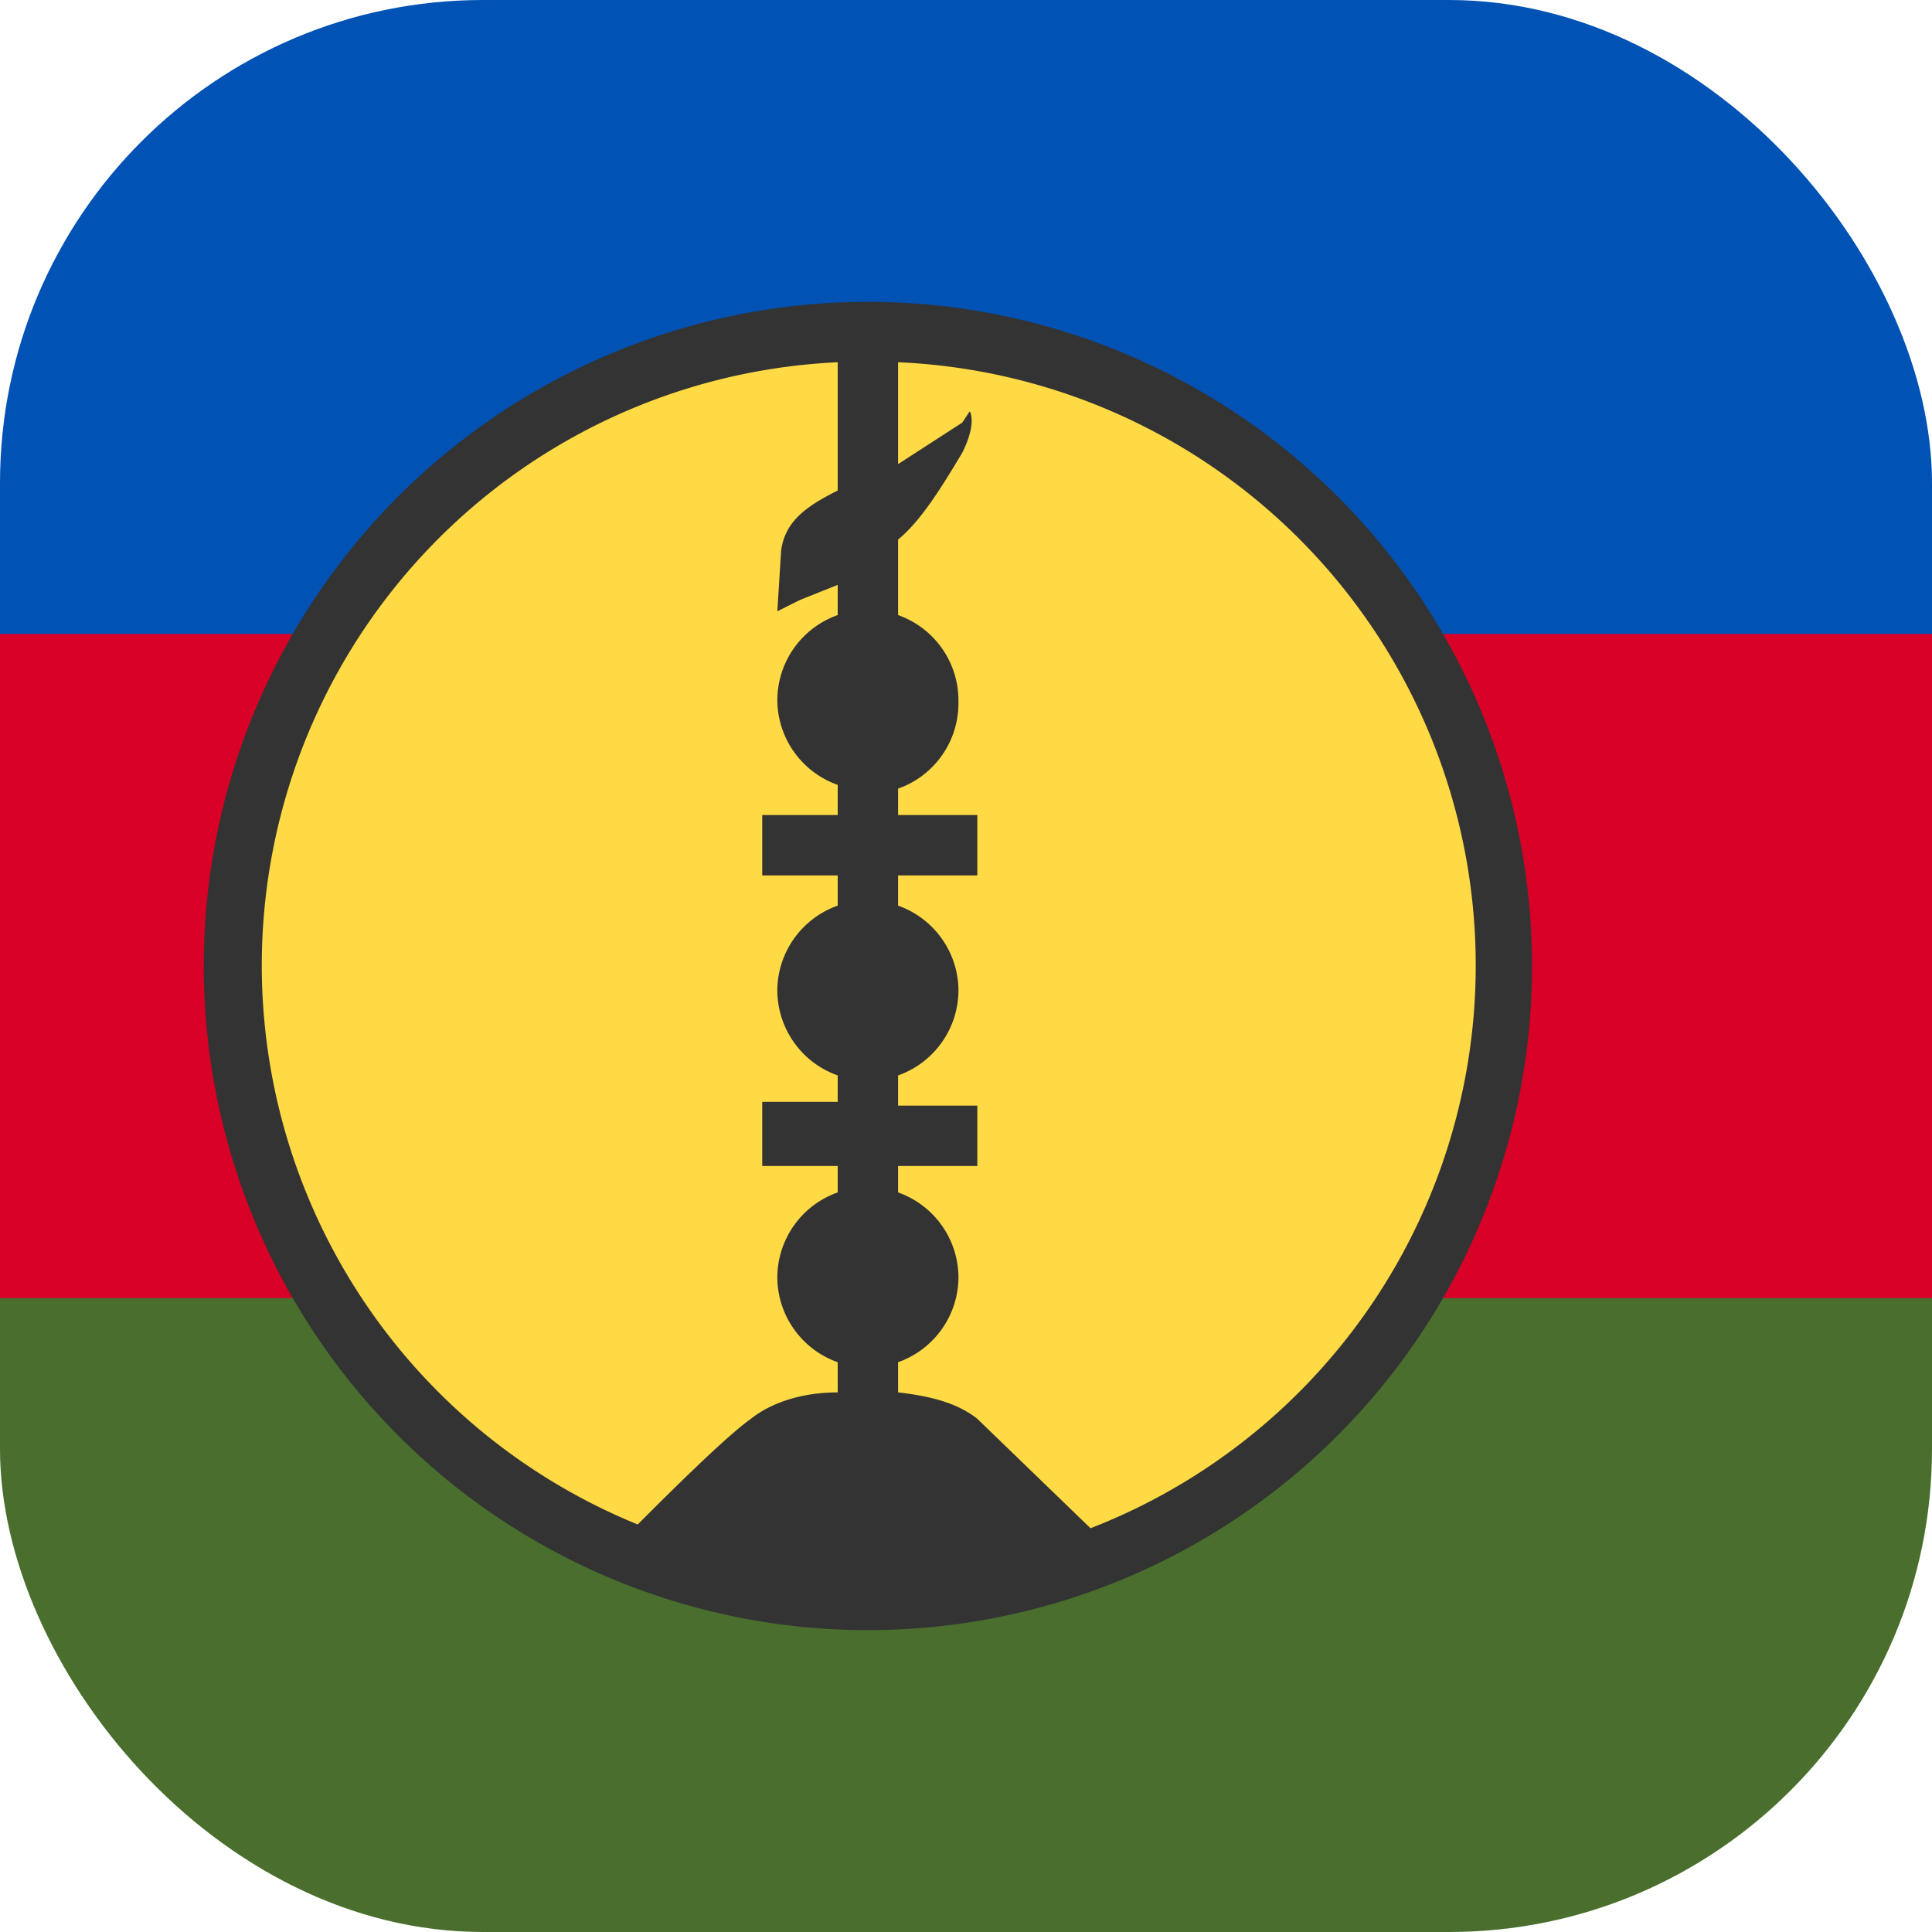 <?xml version='1.0' encoding='utf-8'?>
<svg xmlns="http://www.w3.org/2000/svg" width="512" height="512" fill="none"><defs><clipPath id="clip-rounded"><rect x="0" y="0" width="512" height="512" rx="128" ry="128" /></clipPath></defs><g clip-path="url(#clip-rounded)"><path fill="#d80027" d="M0 136h512v240H0z" /><path fill="#496e2d" d="M0 344h512v168H0z" /><path fill="#0052b4" d="M0 0h512v168H0z" /><path fill="#ffda44" d="M398 256a168 168 0 1 1-336 0 168 168 0 0 1 336 0" /><path fill="#333333" d="M230 80a176 176 0 1 0 0 352 176 176 0 0 0 0-352m-8 16v34c-8 4-14 8-15 16l-1 16 6-3 10-4v8a24 24 0 0 0-16 23 24 24 0 0 0 16 22v8h-20v16h20v8a24 24 0 0 0-16 22 24 24 0 0 0 16 23v7h-20v17h20v7a24 24 0 0 0-16 23 24 24 0 0 0 16 22v8c-10 0-18 3-23 7-7 5-22 20-30 28a160 160 0 0 1 53-308m16 0a160 160 0 0 1 51 309l-30-29c-5-4-12-6-21-7v-8a24 24 0 0 0 16-22 24 24 0 0 0-16-23v-7h21v-16h-21v-8a24 24 0 0 0 16-23 24 24 0 0 0-16-22v-8h21v-16h-21v-7a24 24 0 0 0 16-23 24 24 0 0 0-16-23v-20c6-5 11-13 17-23 4-8 2-11 2-11l-2 3-17 11z" /></g></svg>